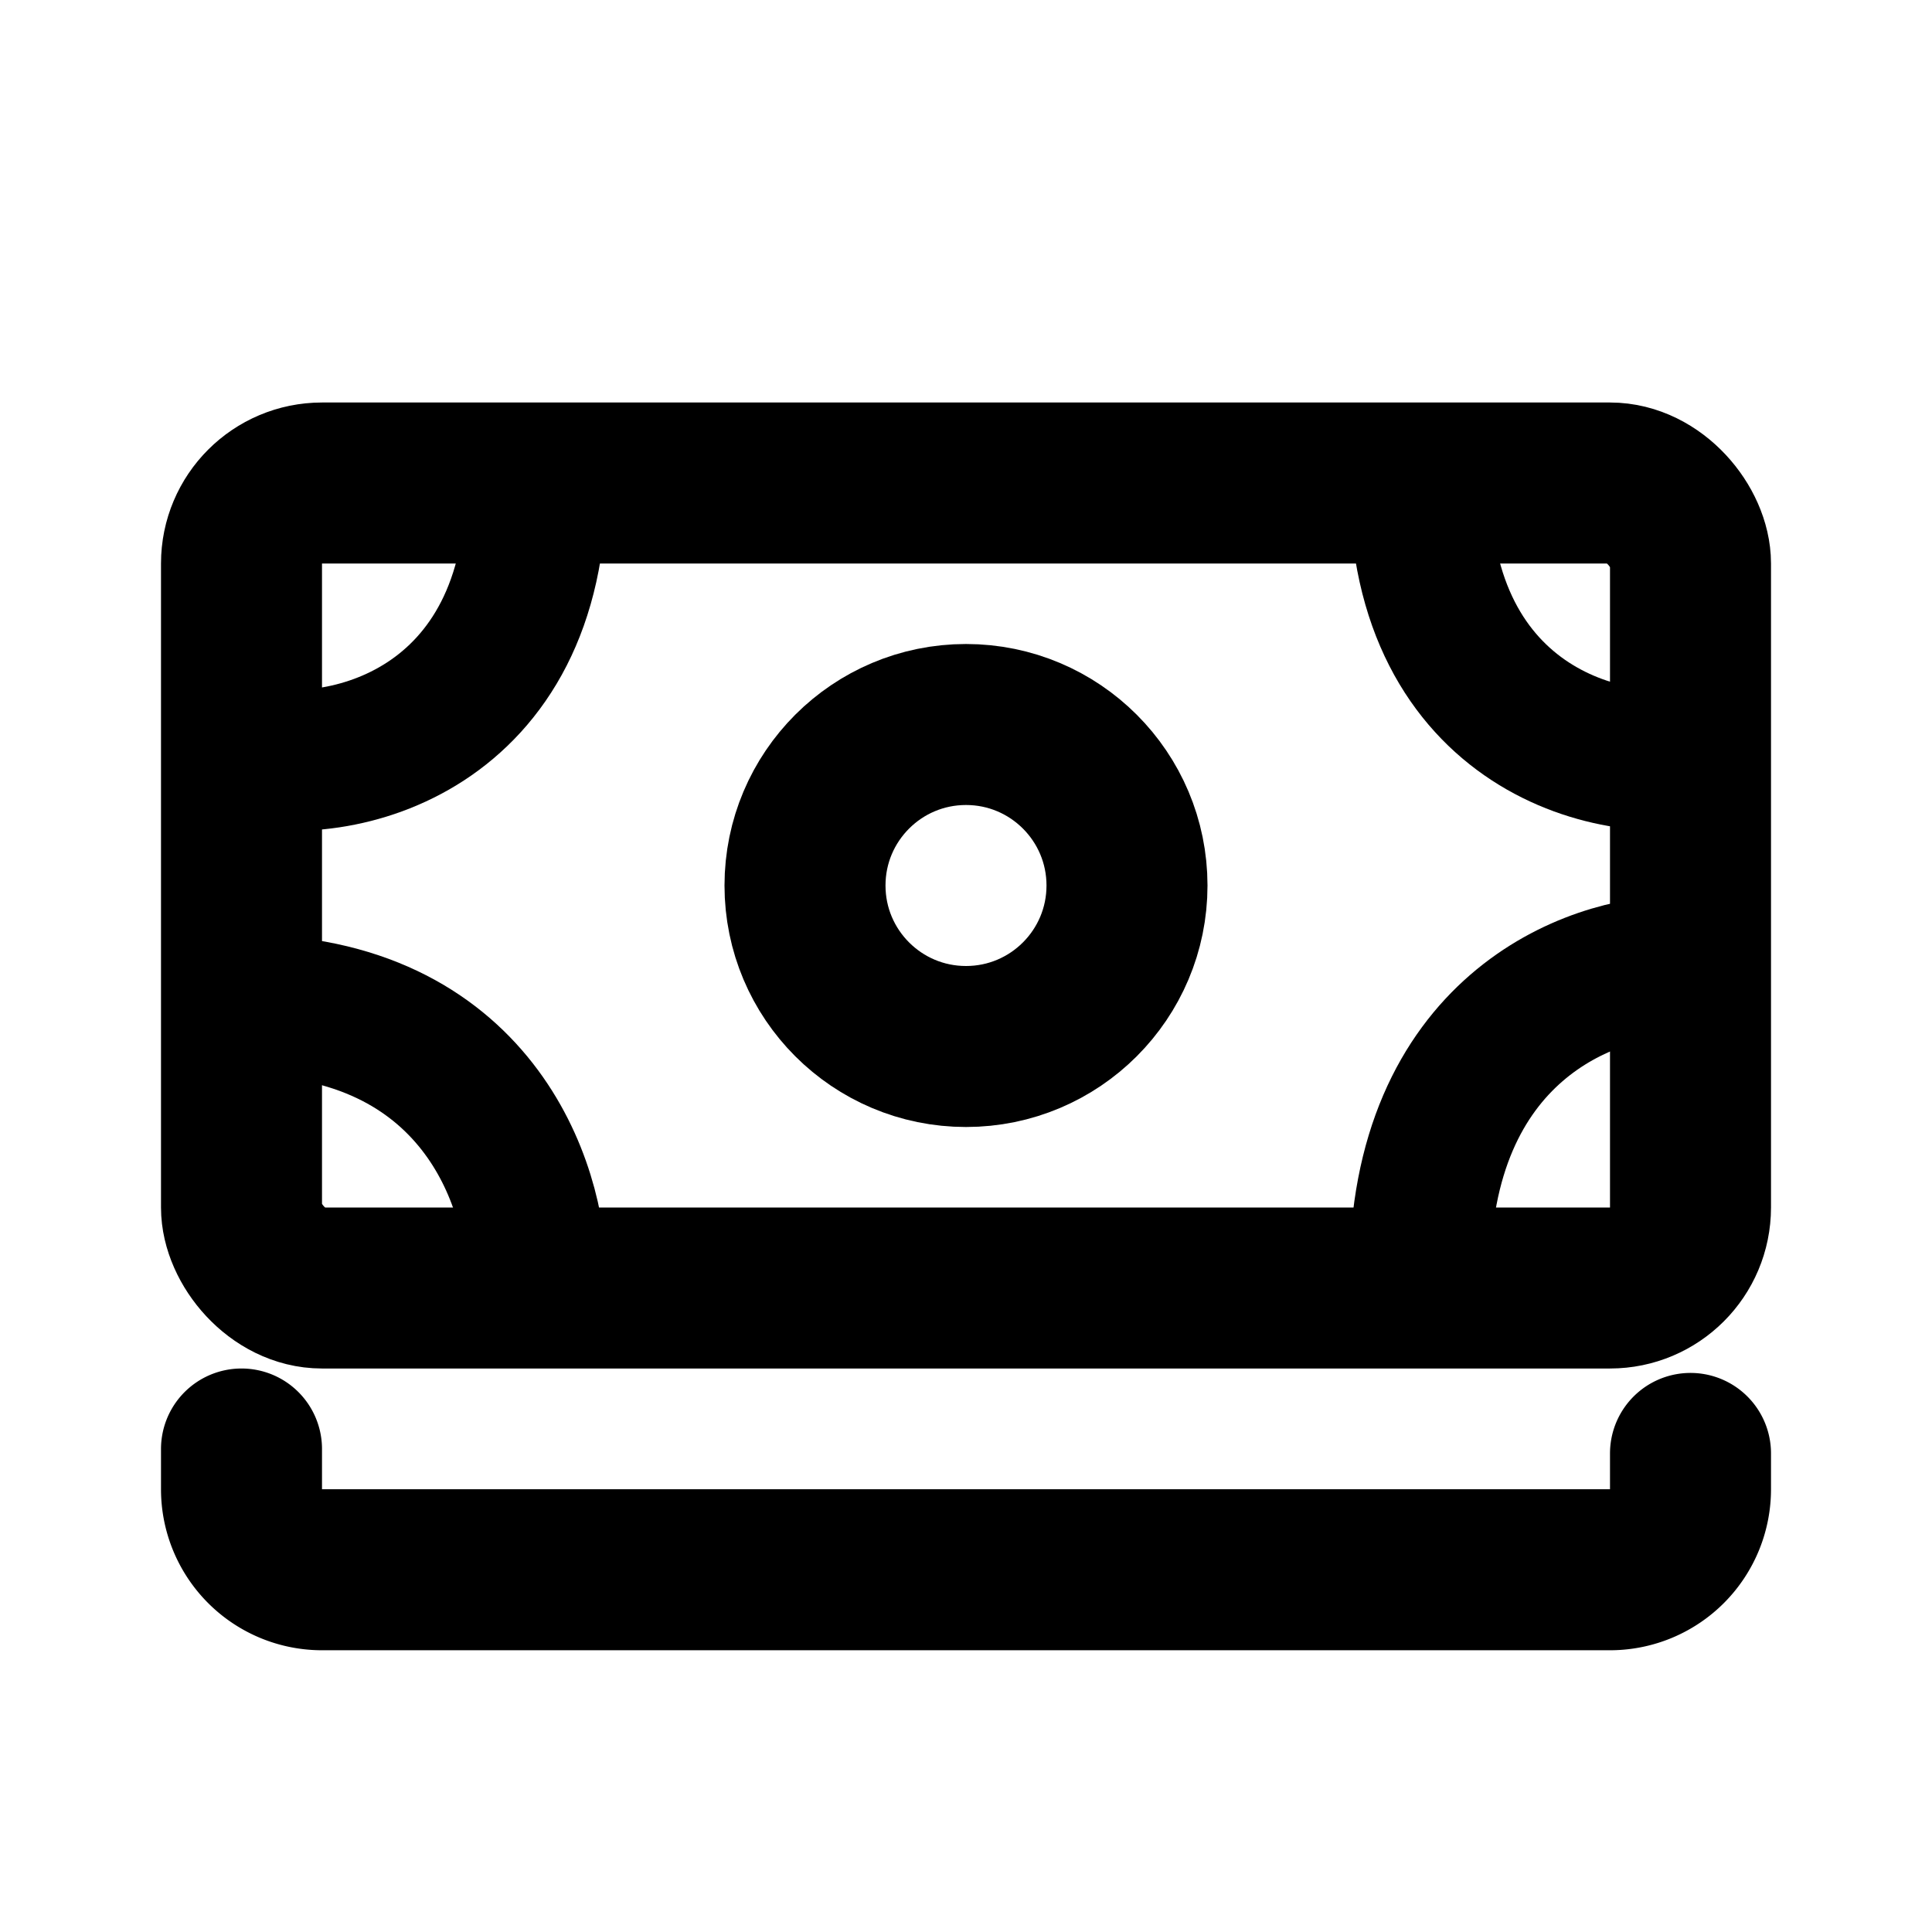 <svg width="24" height="24" fill="none" xmlns="http://www.w3.org/2000/svg">
    <rect x="3" y="6" width="18" height="10" rx="1" stroke="currentColor" stroke-width="2"/>
    <path d="M3 18v.5a1 1 0 001 1h16a1 1 0 001-1v-.445" stroke="currentColor" stroke-width="2" stroke-linecap="round" stroke-linejoin="round"/>
    <path d="M3 9.37c1.22.321 3.66-.289 3.66-3.37m14.637 3.37c-1.22.321-3.66-.289-3.66-3.37M6.66 15.852c0-1.124-.733-3.37-3.66-3.37M20.839 12c-1.068 0-3.202.77-3.202 3.852" stroke="currentColor" stroke-width="1.75"/>
    <circle cx="12" cy="11" r="2" stroke="currentColor" stroke-width="2"/>
</svg>
